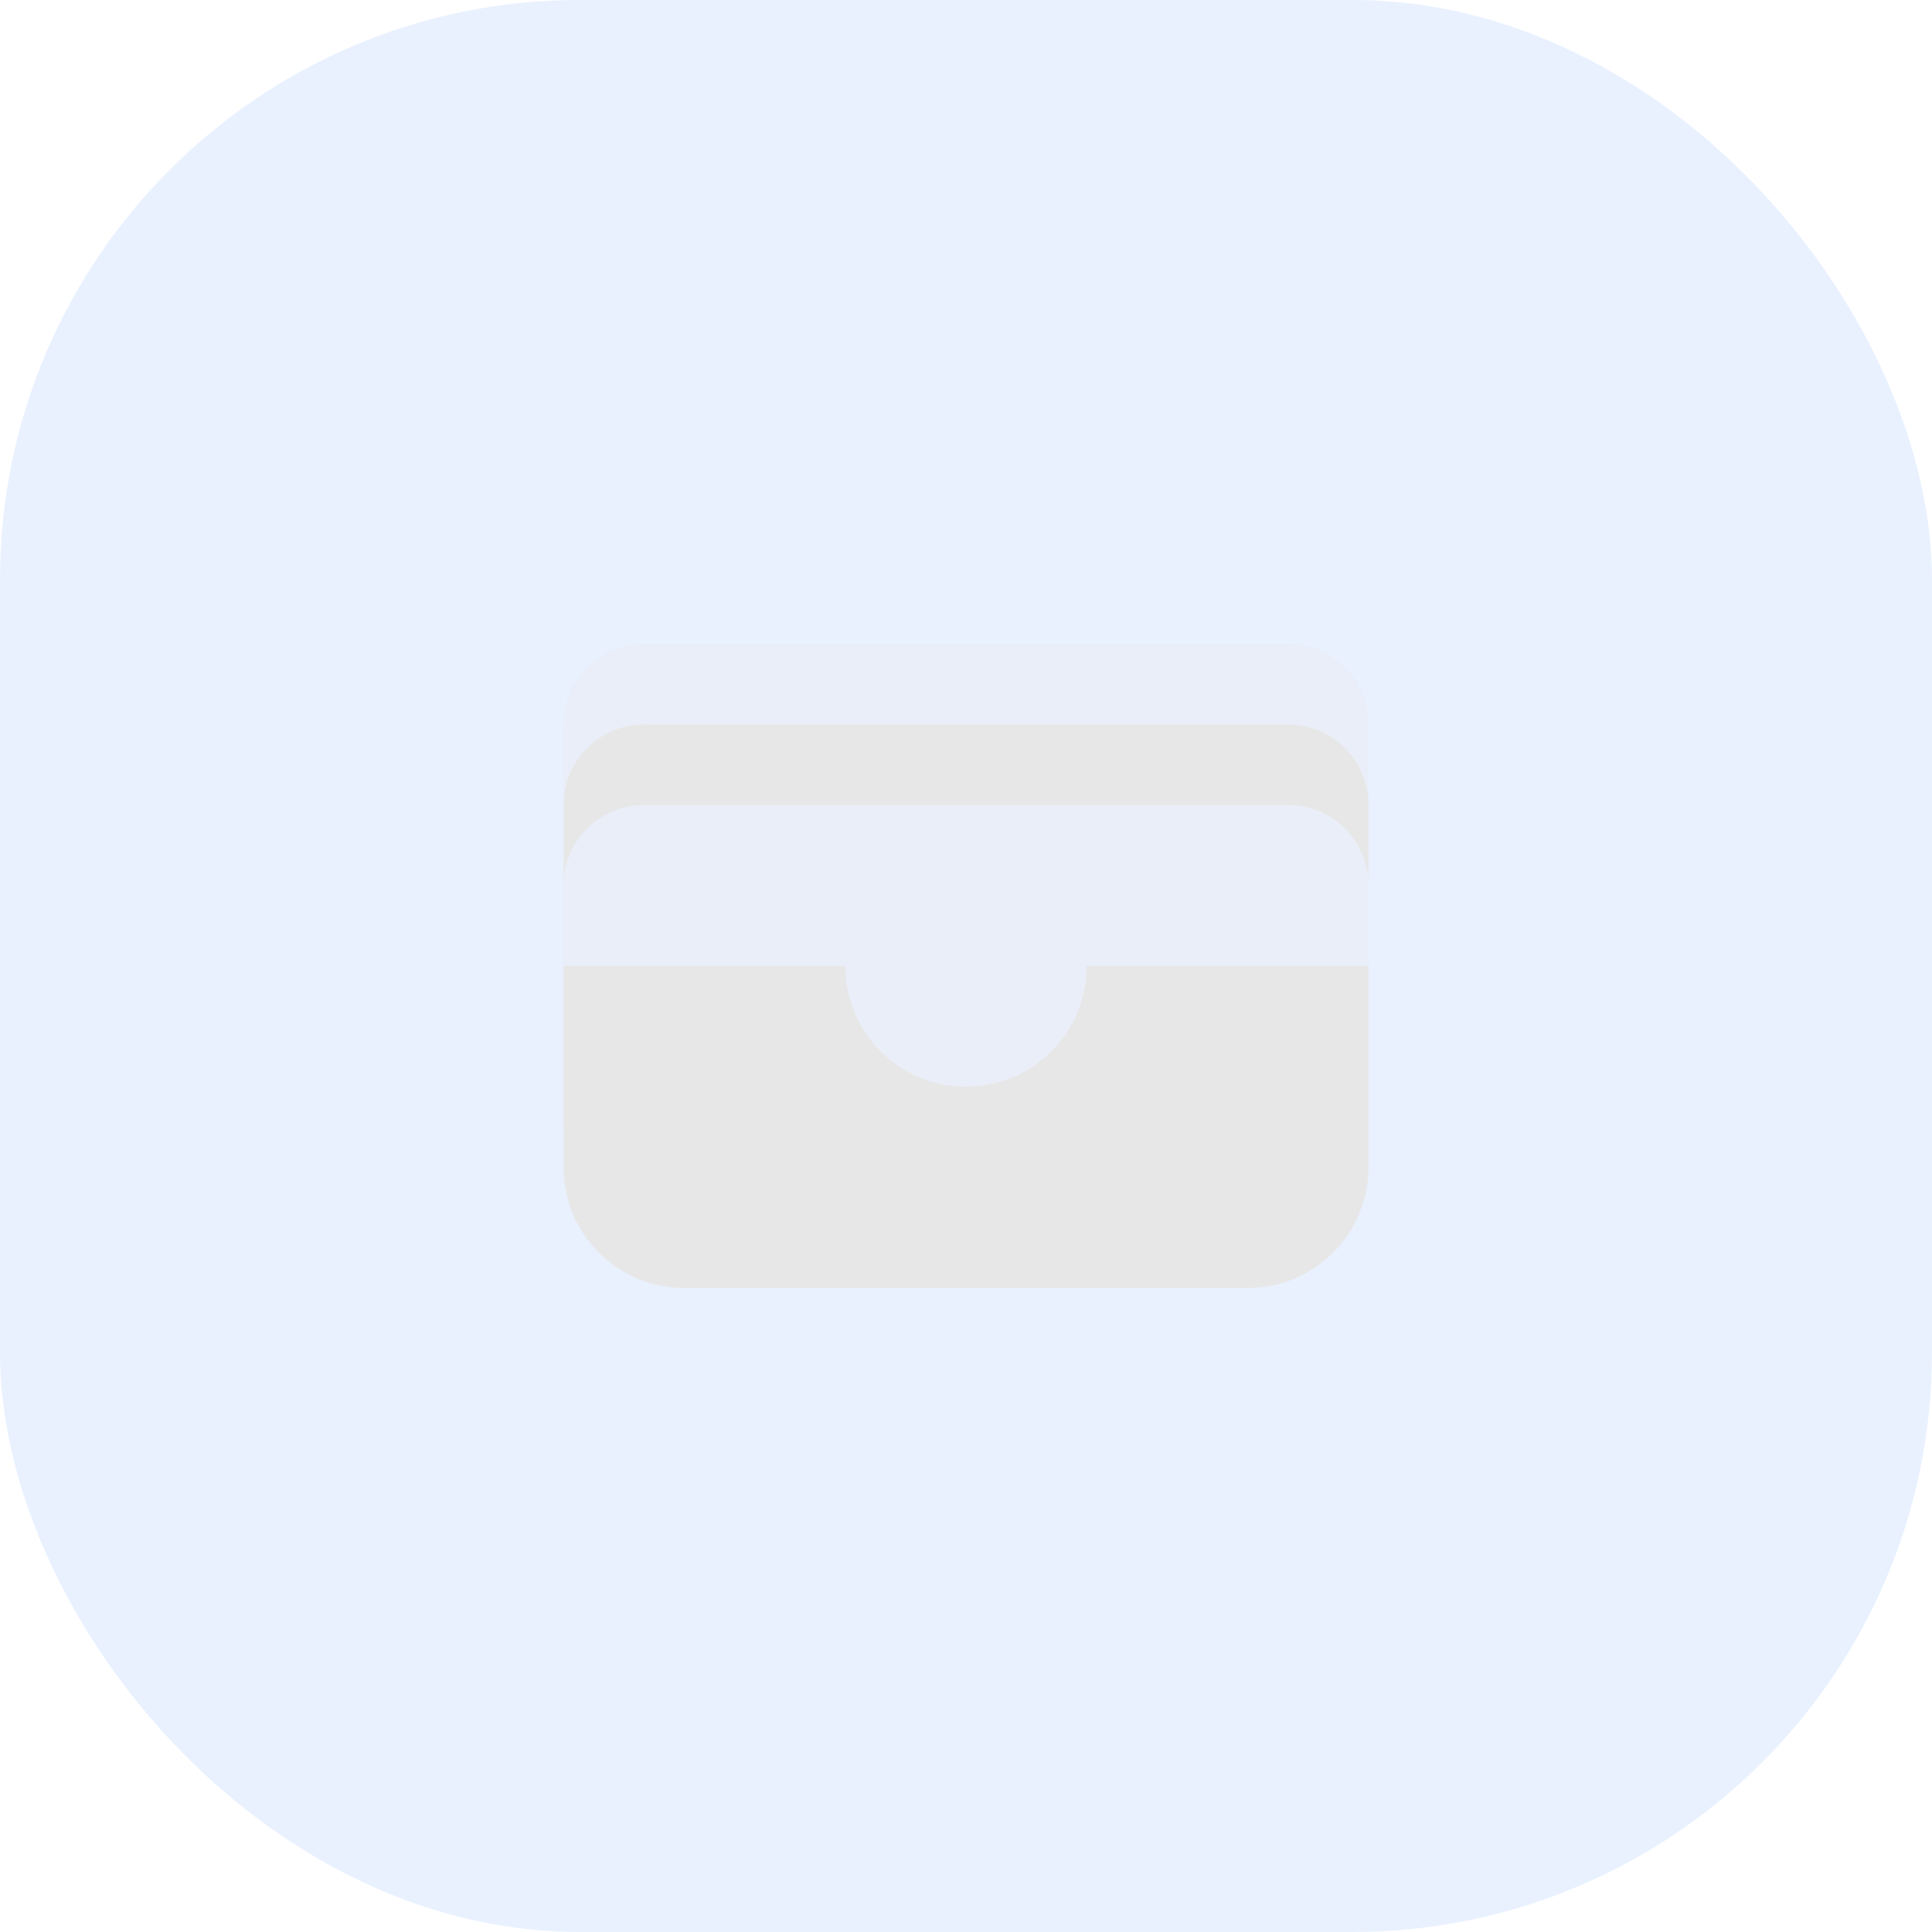 <svg width="40" height="40" viewBox="0 0 40 40" fill="none" xmlns="http://www.w3.org/2000/svg">
<rect width="40" height="40" rx="12" fill="#458CFF" fill-opacity="0.12"/>
<g opacity="0.3">
<path d="M26.667 16.666H13.334C12.413 16.666 11.667 17.412 11.667 18.333V23.333H28.334V18.333C28.334 17.412 27.588 16.666 26.667 16.666Z" fill="#E7E7E7"/>
<path d="M26.667 13.333H13.334C12.413 13.333 11.667 14.079 11.667 15V16.666C11.667 15.745 12.413 15 13.334 15H26.667C27.588 15 28.334 15.745 28.334 16.666V15C28.334 14.079 27.588 13.333 26.667 13.333Z" fill="#E7E7E7"/>
</g>
<path d="M17.5 20C17.5 21.381 18.619 22.5 20 22.5C21.381 22.5 22.5 21.381 22.5 20H28.334V24.167C28.334 25.547 27.215 26.667 25.834 26.667H14.167C12.786 26.667 11.667 25.547 11.667 24.167V20H17.5Z" fill="#E7E7E7"/>
<path d="M26.667 15C27.588 15 28.334 15.746 28.334 16.667V18.333C28.334 17.413 27.588 16.667 26.667 16.667H13.334C12.413 16.667 11.667 17.413 11.667 18.333V16.667C11.667 15.746 12.413 15 13.334 15H26.667Z" fill="#E7E7E7"/>
</svg>
